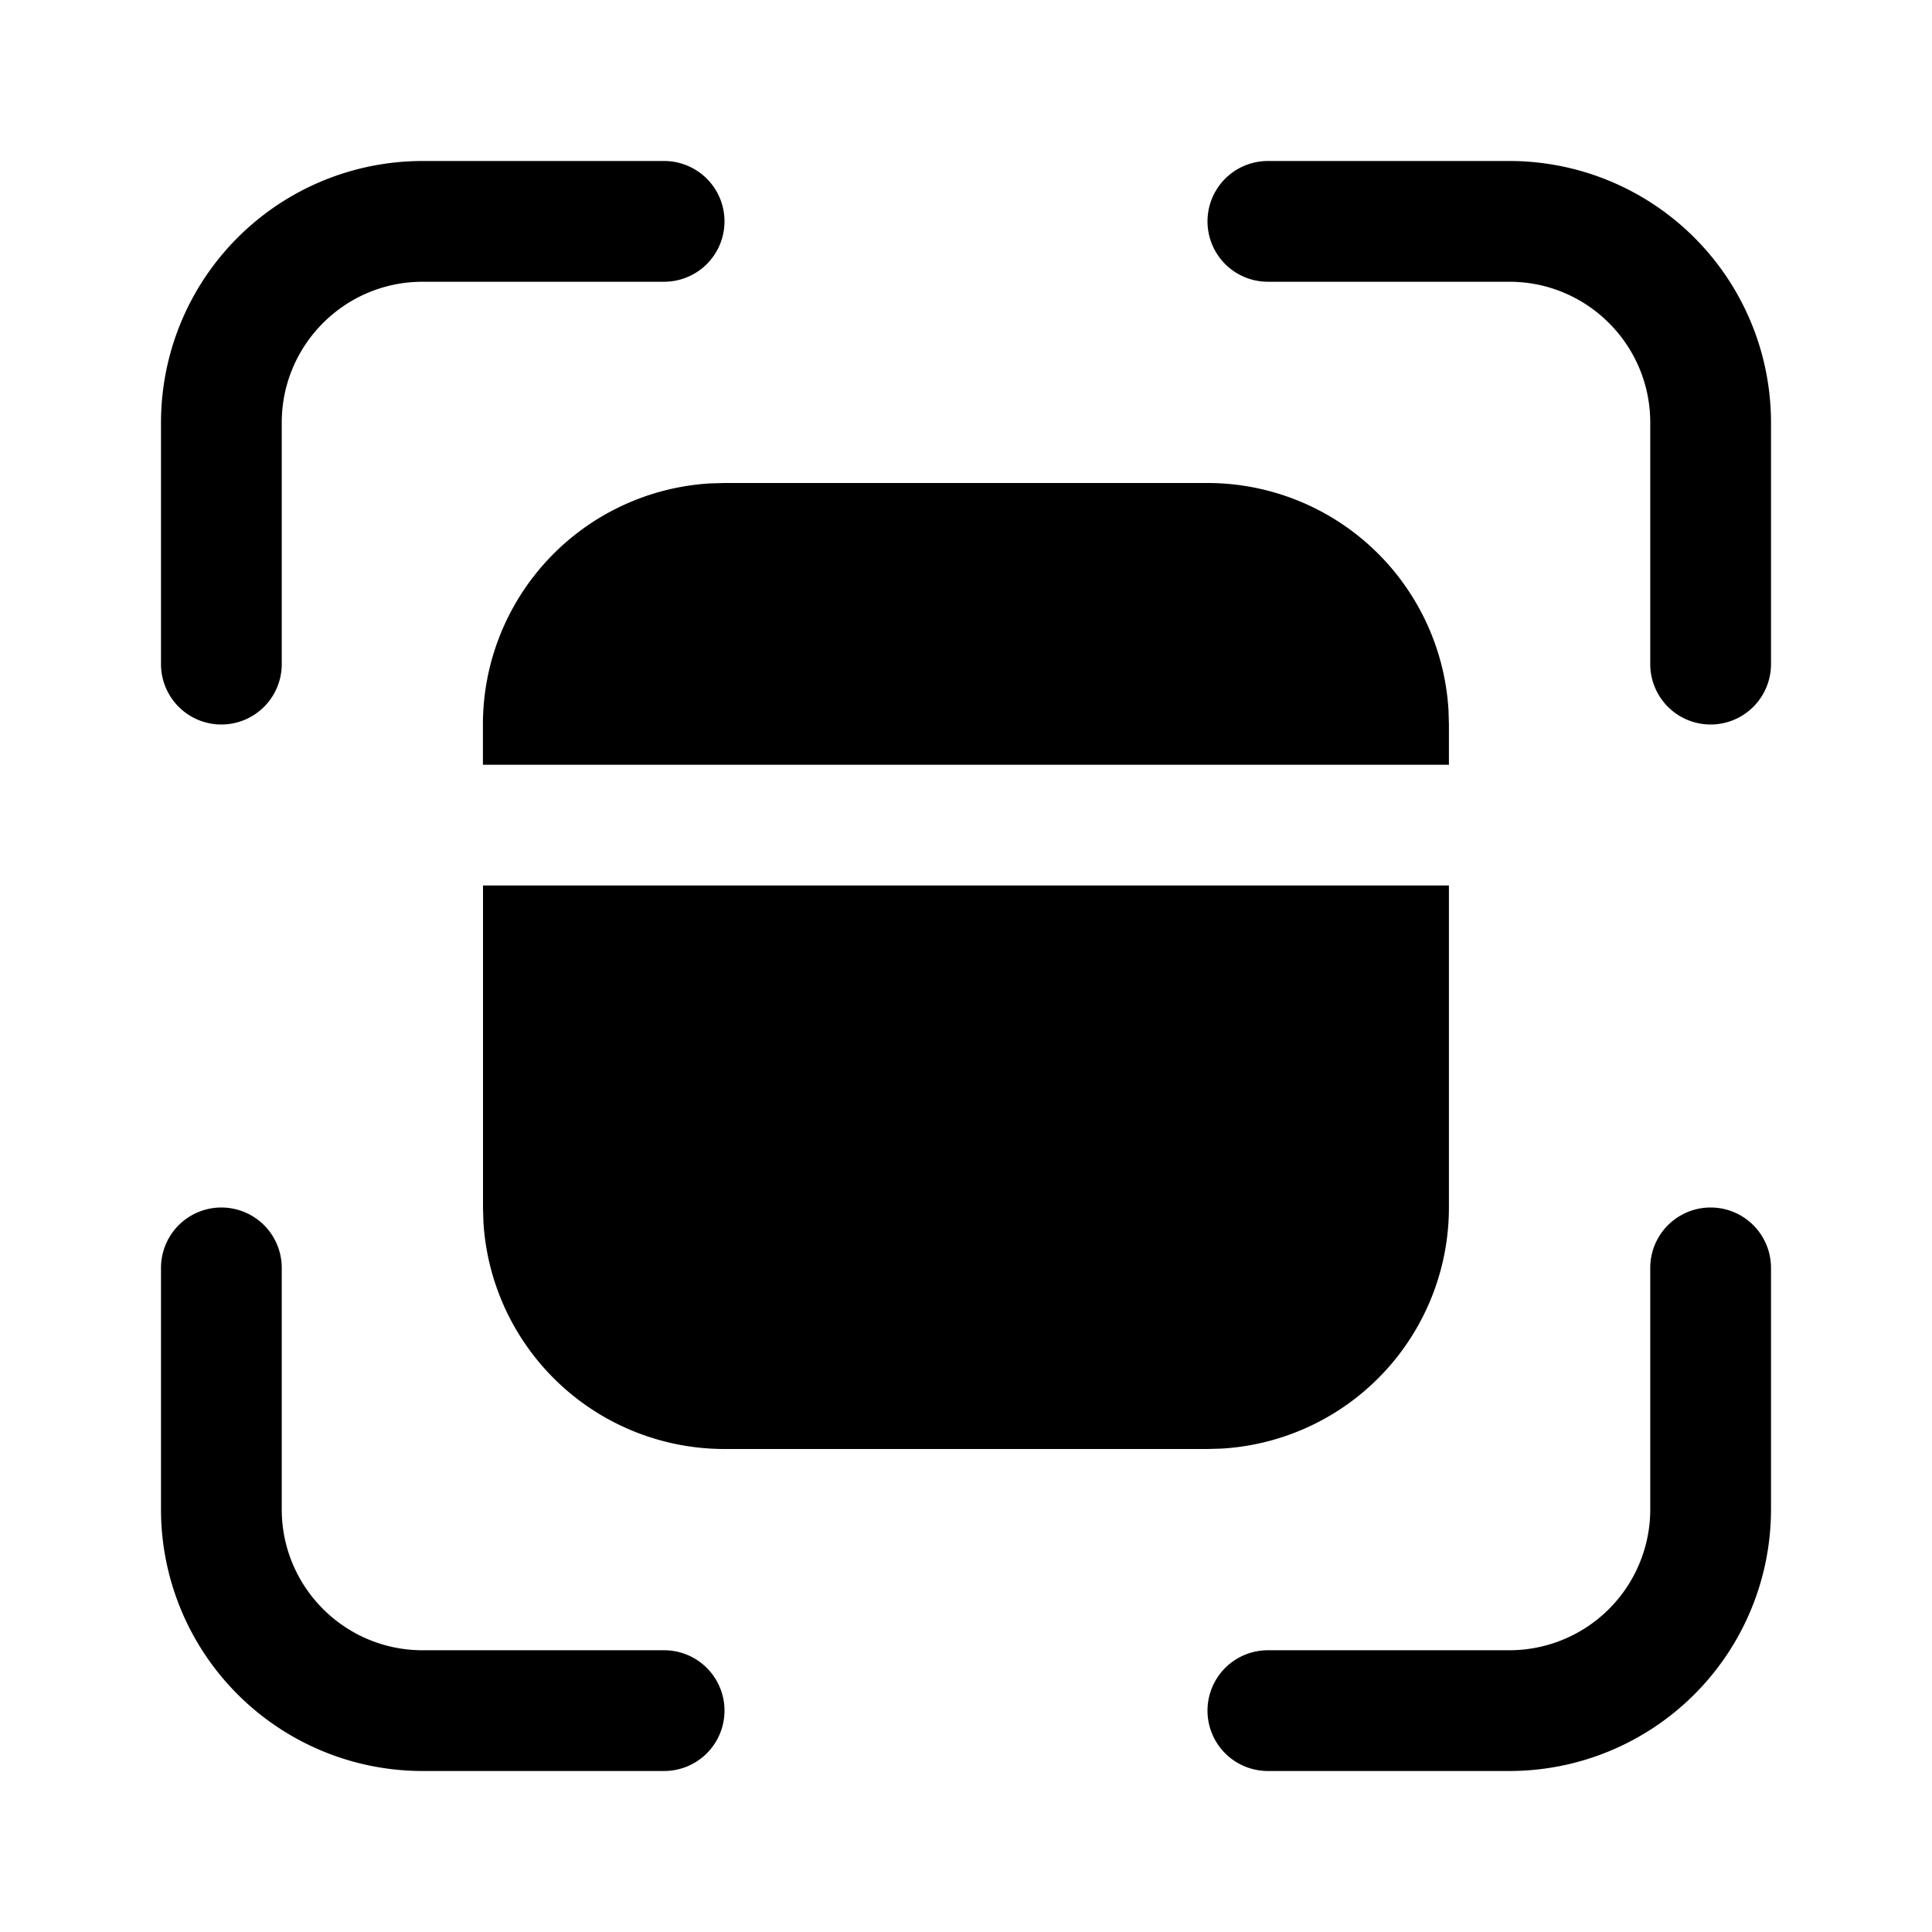 <svg xmlns="http://www.w3.org/2000/svg" xmlns:xlink="http://www.w3.org/1999/xlink" width="24" height="24" viewBox="0 0 24 24"><path fill="currentColor" d="M3.5 5.25c0-.966.784-1.75 1.75-1.75h3a.75.75 0 0 0 0-1.5h-3A3.25 3.25 0 0 0 2 5.25v3a.75.75 0 0 0 1.5 0zm0 13.5c0 .966.784 1.75 1.75 1.75h3a.75.75 0 0 1 0 1.5h-3A3.25 3.25 0 0 1 2 18.75v-3a.75.75 0 0 1 1.5 0zM18.75 3.5c.966 0 1.75.784 1.75 1.75v3a.75.75 0 0 0 1.5 0v-3A3.25 3.25 0 0 0 18.75 2h-3a.75.75 0 0 0 0 1.5zm1.75 15.25a1.75 1.75 0 0 1-1.75 1.75h-3a.75.75 0 0 0 0 1.5h3A3.25 3.25 0 0 0 22 18.75v-3a.75.75 0 0 0-1.5 0zM17.999 11v4a3 3 0 0 1-2.824 2.995L15 18H9a3 3 0 0 1-2.995-2.824L6 15v-4zm-3-5a3 3 0 0 1 2.995 2.824l.005.176v.5h-12V9a3 3 0 0 1 2.824-2.995L8.999 6z"/></svg>